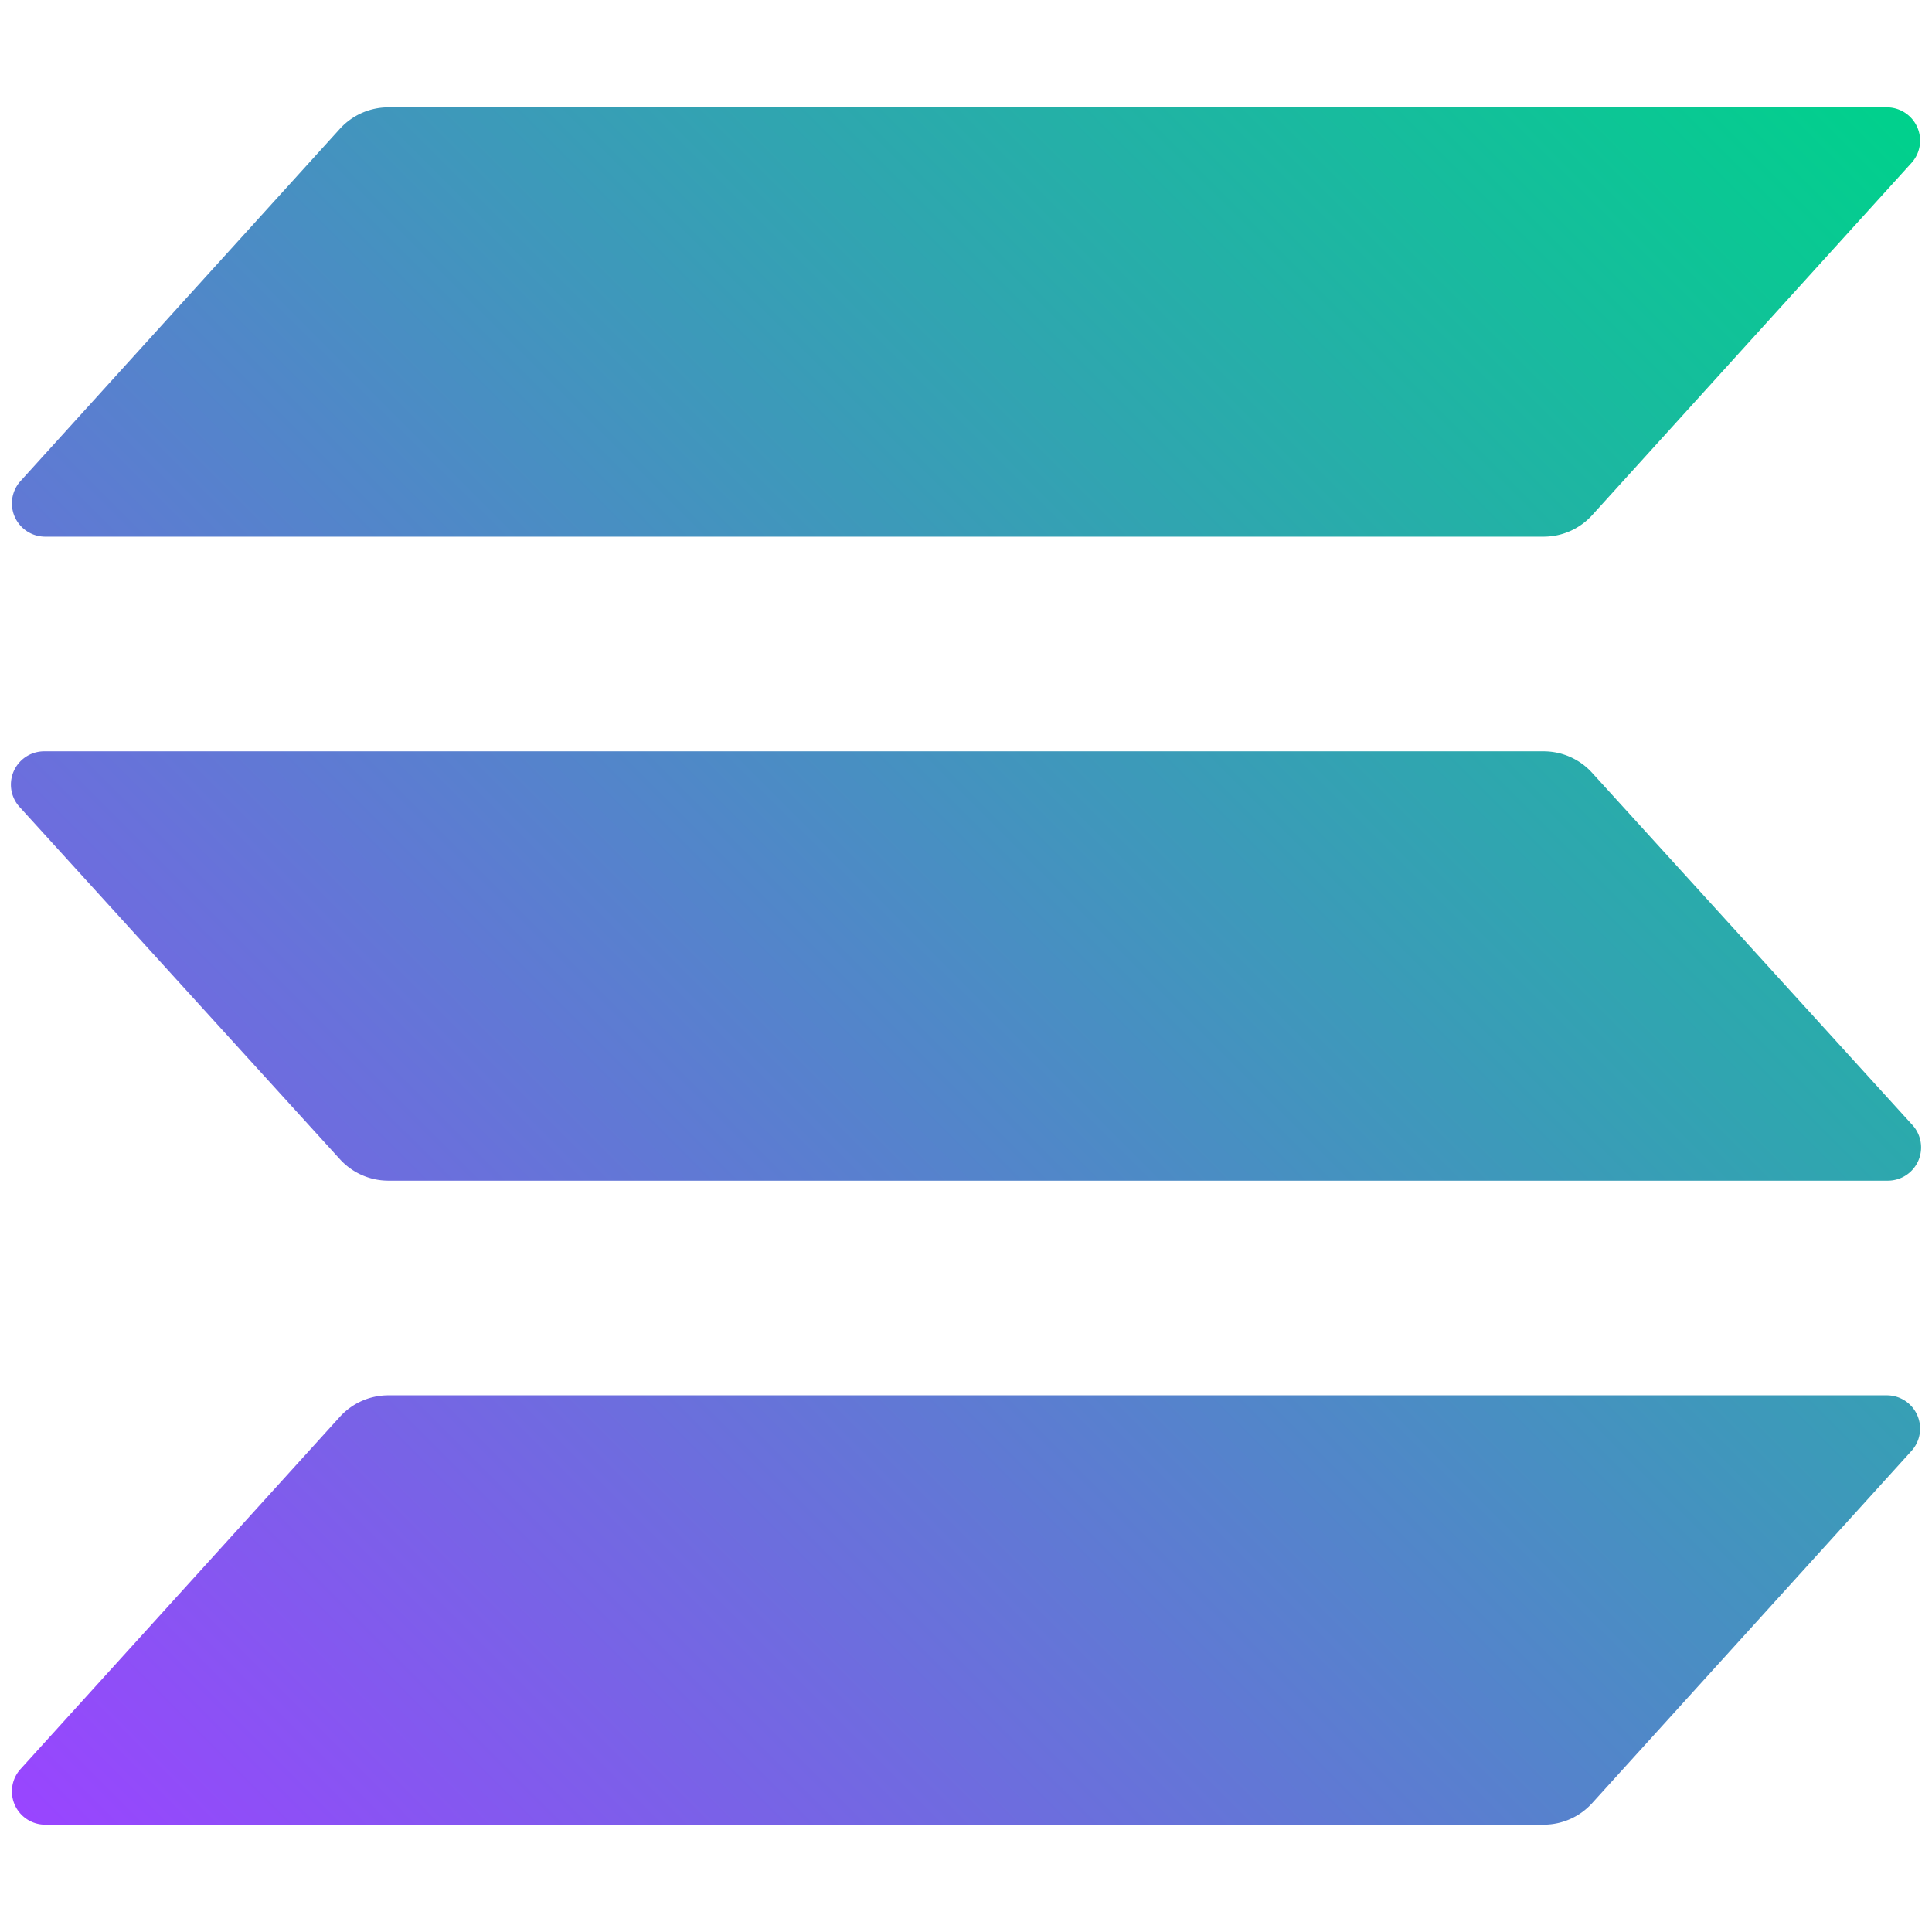 <svg id="logo" xmlns="http://www.w3.org/2000/svg" xmlns:xlink="http://www.w3.org/1999/xlink" viewBox="0 0 54 54"><defs><style>.cls-1{fill-rule:evenodd;fill:url(#linear-gradient);}</style><linearGradient id="linear-gradient" x1="1.95" y1="52.05" x2="52.05" y2="1.95" gradientUnits="userSpaceOnUse"><stop offset="0" stop-color="#9945ff"/><stop offset="0.2" stop-color="#7962e7"/><stop offset="1" stop-color="#00d18c"/></linearGradient></defs><path class="cls-1" d="M9.5,39.6a1.83,1.83,0,0,1,1.35-.6l41.9,0a.93.93,0,0,1,.68,1.55L44.5,50.4a1.83,1.83,0,0,1-1.35.6L1.25,51a.93.93,0,0,1-.68-1.55Zm43.93-8.18A.93.93,0,0,1,52.75,33l-41.9,0a1.83,1.83,0,0,1-1.35-.6L.57,22.58A.93.93,0,0,1,1.25,21l41.9,0a1.83,1.83,0,0,1,1.35.6ZM9.5,3.6A1.83,1.83,0,0,1,10.85,3l41.9,0a.93.93,0,0,1,.68,1.55L44.5,14.4a1.83,1.83,0,0,1-1.35.6L1.25,15a.93.93,0,0,1-.68-1.55Z"/></svg>